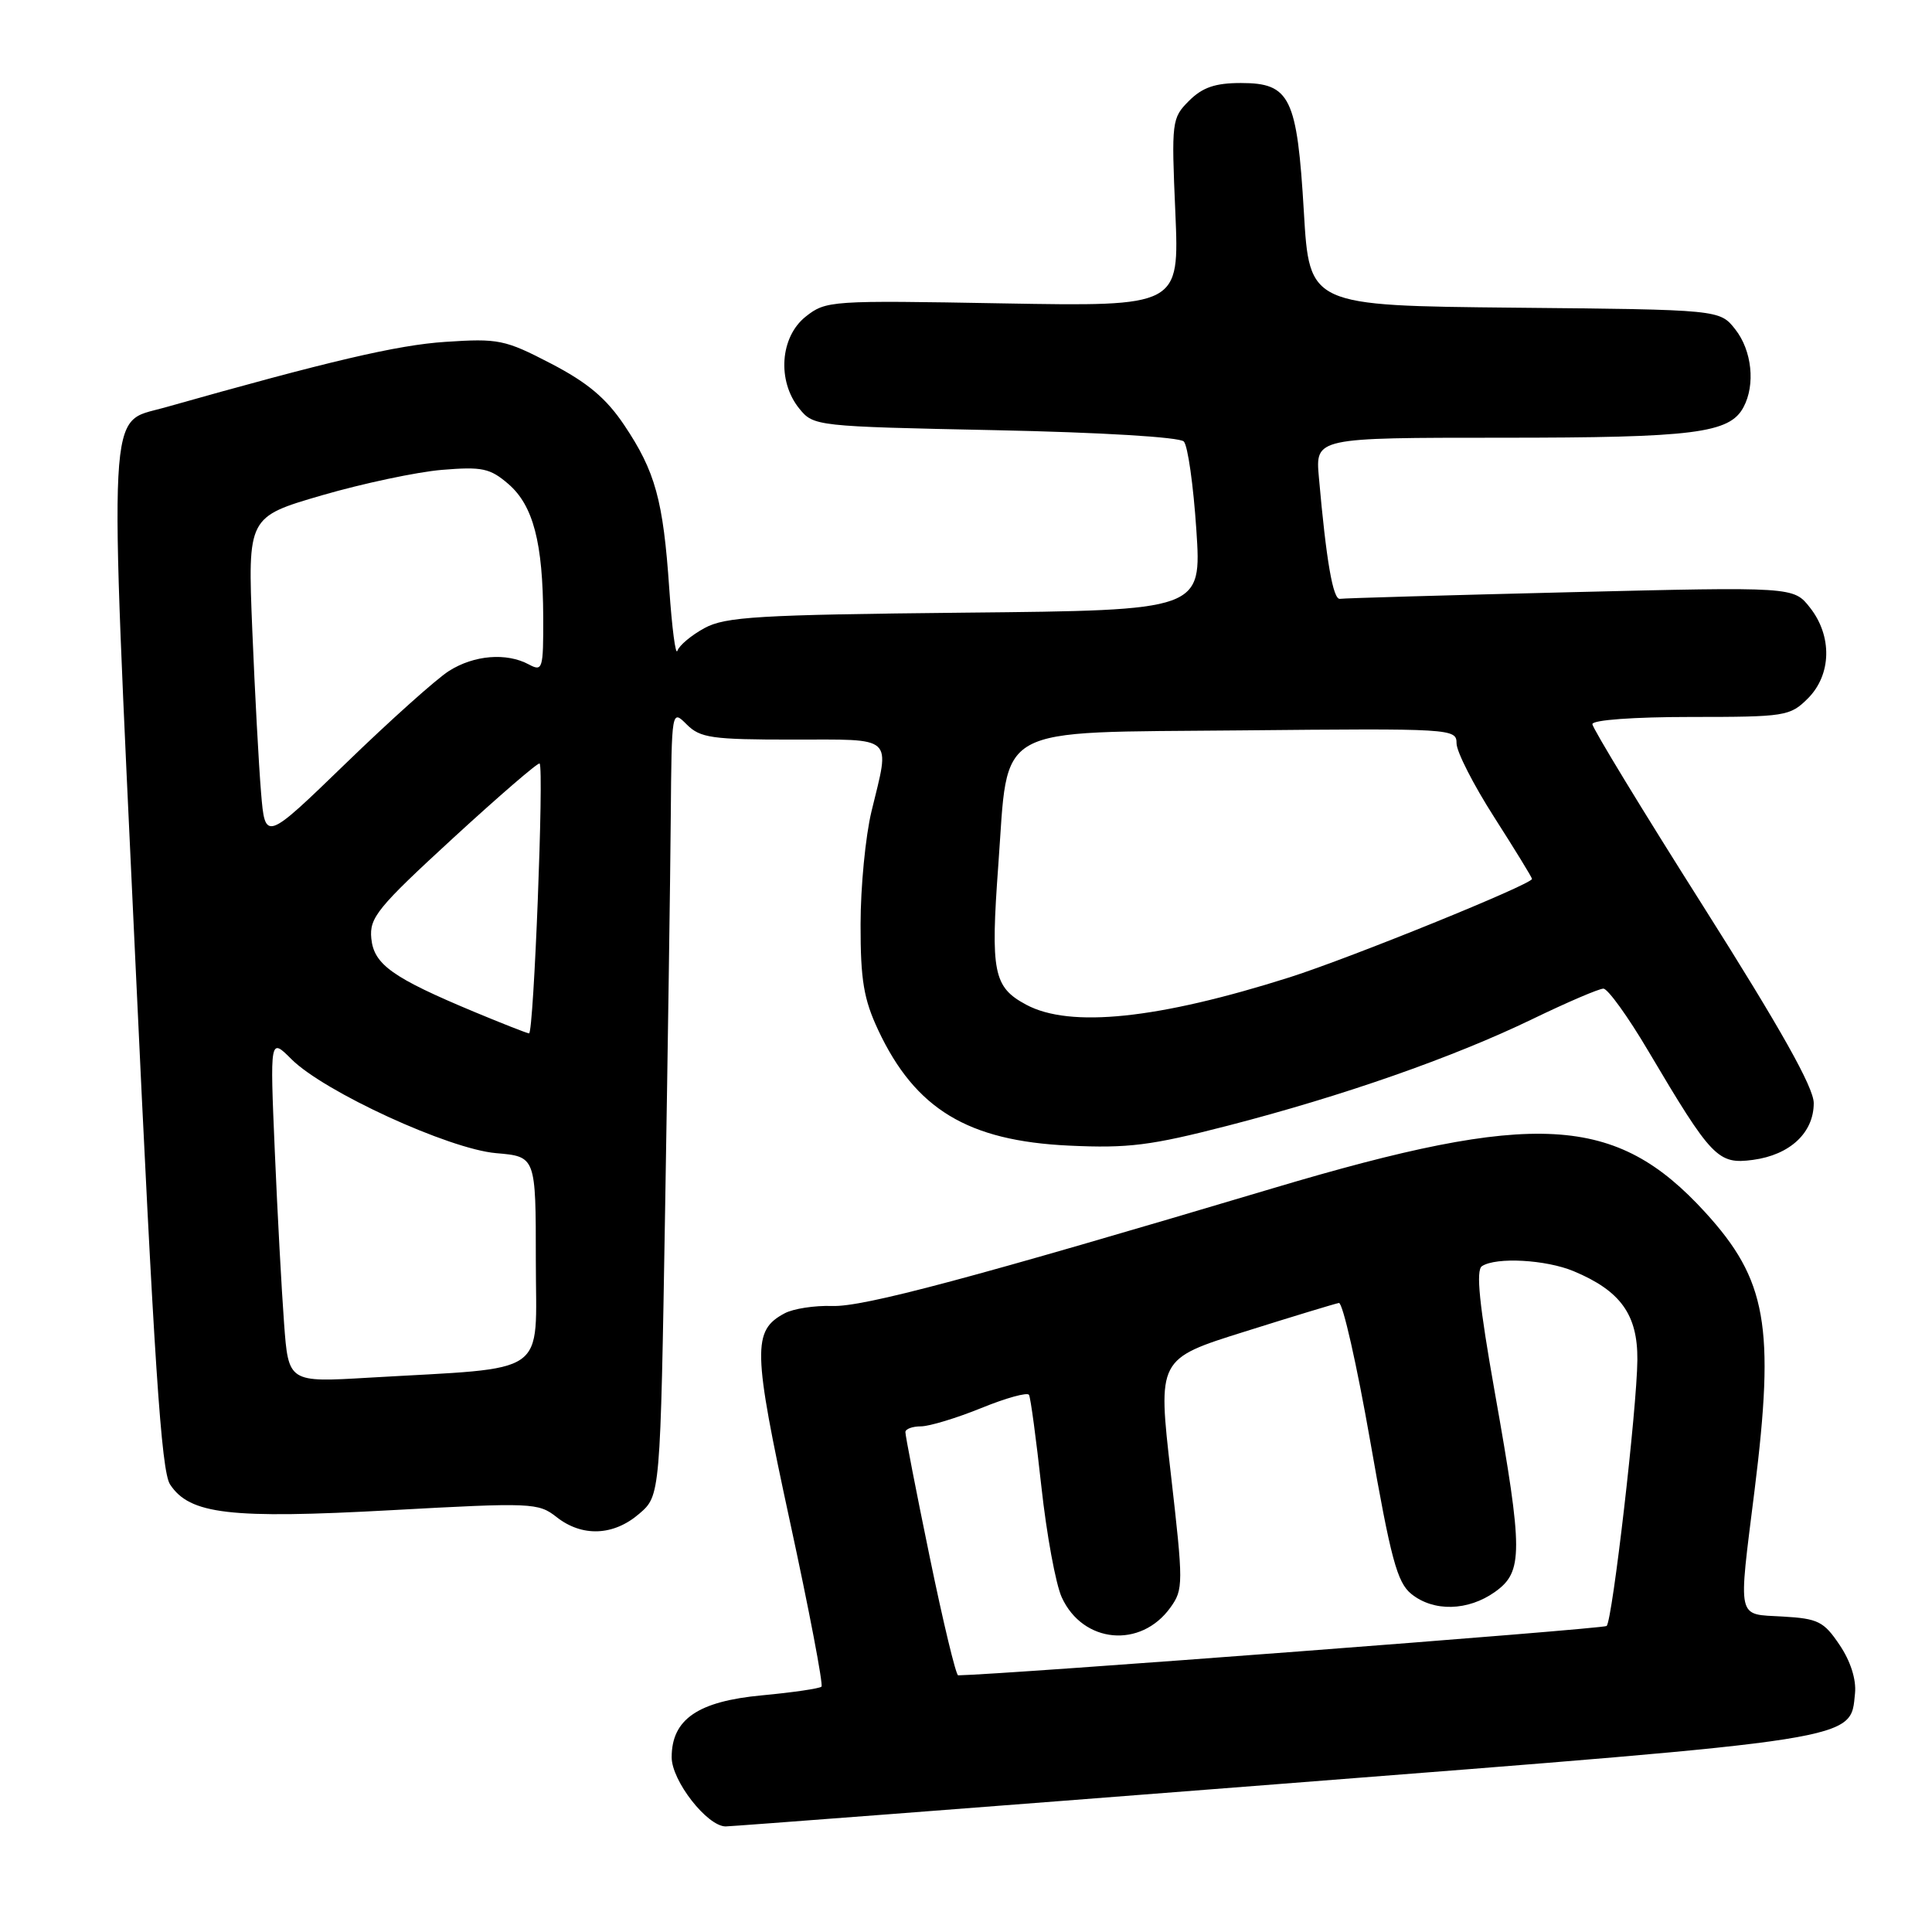 <?xml version="1.0" encoding="UTF-8" standalone="no"?>
<!DOCTYPE svg PUBLIC "-//W3C//DTD SVG 1.1//EN" "http://www.w3.org/Graphics/SVG/1.1/DTD/svg11.dtd" >
<svg xmlns="http://www.w3.org/2000/svg" xmlns:xlink="http://www.w3.org/1999/xlink" version="1.1" viewBox="0 0 256 256">
 <g >
 <path fill="currentColor"
d=" M 169.00 236.43 C 247.07 230.34 245.16 230.64 245.80 224.37 C 245.98 222.55 245.21 220.11 243.76 217.97 C 241.67 214.85 240.91 214.47 236.22 214.20 C 230.07 213.84 230.31 214.94 232.49 197.46 C 235.20 175.71 234.11 169.57 225.94 160.63 C 214.09 147.66 203.47 147.07 168.64 157.46 C 128.67 169.38 114.39 173.20 110.27 173.05 C 107.94 172.97 105.11 173.41 103.97 174.02 C 99.68 176.31 99.74 178.83 104.66 201.56 C 107.22 213.36 109.10 223.23 108.85 223.49 C 108.59 223.74 105.05 224.26 100.98 224.64 C 92.48 225.43 89.00 227.81 89.00 232.85 C 89.00 235.97 93.71 242.00 96.15 242.01 C 96.89 242.01 129.68 239.50 169.00 236.43 Z  M 84.69 200.59 C 87.50 198.18 87.50 198.18 88.13 160.34 C 88.48 139.53 88.82 116.09 88.88 108.25 C 89.00 94.00 89.00 94.00 91.00 96.00 C 92.78 97.78 94.33 98.00 105.00 98.00 C 118.68 98.00 117.94 97.33 115.48 107.50 C 114.68 110.80 114.03 117.55 114.03 122.50 C 114.02 129.86 114.45 132.41 116.37 136.50 C 121.28 146.96 128.23 151.17 141.65 151.80 C 149.49 152.17 152.49 151.79 162.65 149.17 C 177.96 145.22 192.55 140.11 203.04 135.04 C 207.63 132.82 211.87 131.00 212.46 131.00 C 213.04 131.00 215.72 134.71 218.40 139.25 C 226.82 153.47 227.63 154.31 232.28 153.69 C 237.19 153.03 240.33 150.09 240.33 146.17 C 240.33 144.10 235.98 136.35 225.67 120.06 C 217.60 107.32 211.00 96.47 211.00 95.95 C 211.00 95.40 216.51 95.00 224.05 95.00 C 236.56 95.00 237.19 94.90 239.55 92.55 C 242.69 89.41 242.81 84.29 239.83 80.51 C 237.66 77.75 237.66 77.75 208.08 78.47 C 191.81 78.87 178.07 79.26 177.55 79.35 C 176.63 79.49 175.73 74.27 174.76 63.25 C 174.29 58.00 174.29 58.00 199.00 58.00 C 224.48 58.00 229.18 57.41 231.02 53.96 C 232.62 50.98 232.14 46.45 229.94 43.65 C 227.88 41.03 227.88 41.03 200.69 40.77 C 173.50 40.50 173.50 40.50 172.77 28.10 C 171.87 12.88 170.96 11.00 164.43 11.00 C 161.02 11.00 159.33 11.58 157.55 13.36 C 155.27 15.64 155.21 16.07 155.74 28.16 C 156.27 40.61 156.27 40.61 132.89 40.20 C 110.04 39.79 109.44 39.83 106.75 41.96 C 103.36 44.66 102.95 50.49 105.91 54.14 C 107.80 56.47 108.08 56.51 131.86 57.00 C 145.89 57.29 156.30 57.92 156.86 58.50 C 157.39 59.05 158.13 64.31 158.52 70.18 C 159.23 80.87 159.23 80.87 127.87 81.18 C 100.41 81.46 96.11 81.72 93.34 83.23 C 91.60 84.18 89.99 85.53 89.76 86.23 C 89.52 86.93 89.04 83.22 88.68 78.00 C 87.88 66.27 86.83 62.47 82.72 56.34 C 80.32 52.76 77.85 50.69 73.00 48.17 C 66.90 45.00 66.04 44.83 59.00 45.30 C 52.64 45.72 43.67 47.82 21.75 54.02 C 14.19 56.16 14.41 51.86 17.93 127.21 C 20.42 180.58 21.37 194.91 22.53 196.69 C 25.13 200.66 30.46 201.28 51.80 200.11 C 70.52 199.08 71.33 199.12 73.75 201.02 C 77.13 203.68 81.29 203.52 84.69 200.59 Z  M 123.18 206.25 C 121.39 197.59 119.95 190.16 119.97 189.75 C 119.99 189.34 120.91 189.00 122.02 189.00 C 123.13 189.00 126.73 187.91 130.01 186.58 C 133.29 185.24 136.15 184.45 136.35 184.83 C 136.56 185.20 137.30 190.68 137.99 197.00 C 138.68 203.32 139.89 209.92 140.69 211.66 C 143.49 217.77 151.16 218.48 155.09 213.00 C 156.81 210.60 156.81 209.88 155.14 195.28 C 153.39 180.06 153.39 180.06 164.95 176.44 C 171.30 174.44 176.91 172.74 177.41 172.65 C 177.92 172.57 179.78 180.80 181.56 190.95 C 184.29 206.56 185.13 209.68 187.00 211.20 C 189.95 213.59 194.52 213.48 198.10 210.93 C 201.83 208.27 201.83 205.66 198.07 184.50 C 196.01 172.88 195.54 168.30 196.37 167.77 C 198.26 166.54 204.85 166.91 208.52 168.44 C 214.74 171.04 217.01 174.20 216.96 180.20 C 216.91 186.59 213.66 214.67 212.89 215.45 C 212.50 215.84 132.87 221.90 126.96 221.99 C 126.67 222.00 124.96 214.91 123.18 206.25 Z  M 37.64 175.34 C 37.32 171.03 36.76 160.75 36.41 152.50 C 35.77 137.50 35.77 137.50 38.61 140.34 C 42.94 144.67 59.50 152.27 65.75 152.80 C 71.00 153.25 71.00 153.25 71.00 167.03 C 71.00 182.63 73.13 181.13 48.86 182.55 C 38.22 183.18 38.22 183.18 37.64 175.34 Z  M 62.87 134.09 C 51.99 129.55 49.54 127.80 49.20 124.35 C 48.93 121.60 50.01 120.27 60.03 111.06 C 66.15 105.44 71.32 100.98 71.50 101.17 C 72.10 101.77 70.72 137.00 70.10 136.93 C 69.77 136.89 66.52 135.61 62.87 134.09 Z  M 135.98 133.13 C 131.63 130.80 131.24 128.85 132.28 114.63 C 133.67 95.74 131.21 97.11 164.44 96.78 C 192.43 96.51 193.00 96.54 193.00 98.50 C 193.00 99.60 195.25 104.01 198.00 108.30 C 200.75 112.60 203.00 116.27 203.00 116.46 C 203.00 117.17 179.03 126.90 170.91 129.49 C 153.46 135.03 141.80 136.25 135.98 133.13 Z  M 34.59 105.00 C 34.29 101.42 33.77 91.75 33.43 83.50 C 32.82 68.50 32.82 68.50 42.66 65.63 C 48.07 64.06 55.22 62.54 58.55 62.26 C 63.89 61.82 64.93 62.04 67.36 64.13 C 70.66 66.98 71.94 71.90 71.98 81.79 C 72.00 88.68 71.90 89.02 70.07 88.04 C 67.11 86.45 62.82 86.80 59.50 88.90 C 57.85 89.94 51.69 95.46 45.82 101.15 C 35.13 111.50 35.13 111.50 34.59 105.00 Z "/>
</g>
</svg>